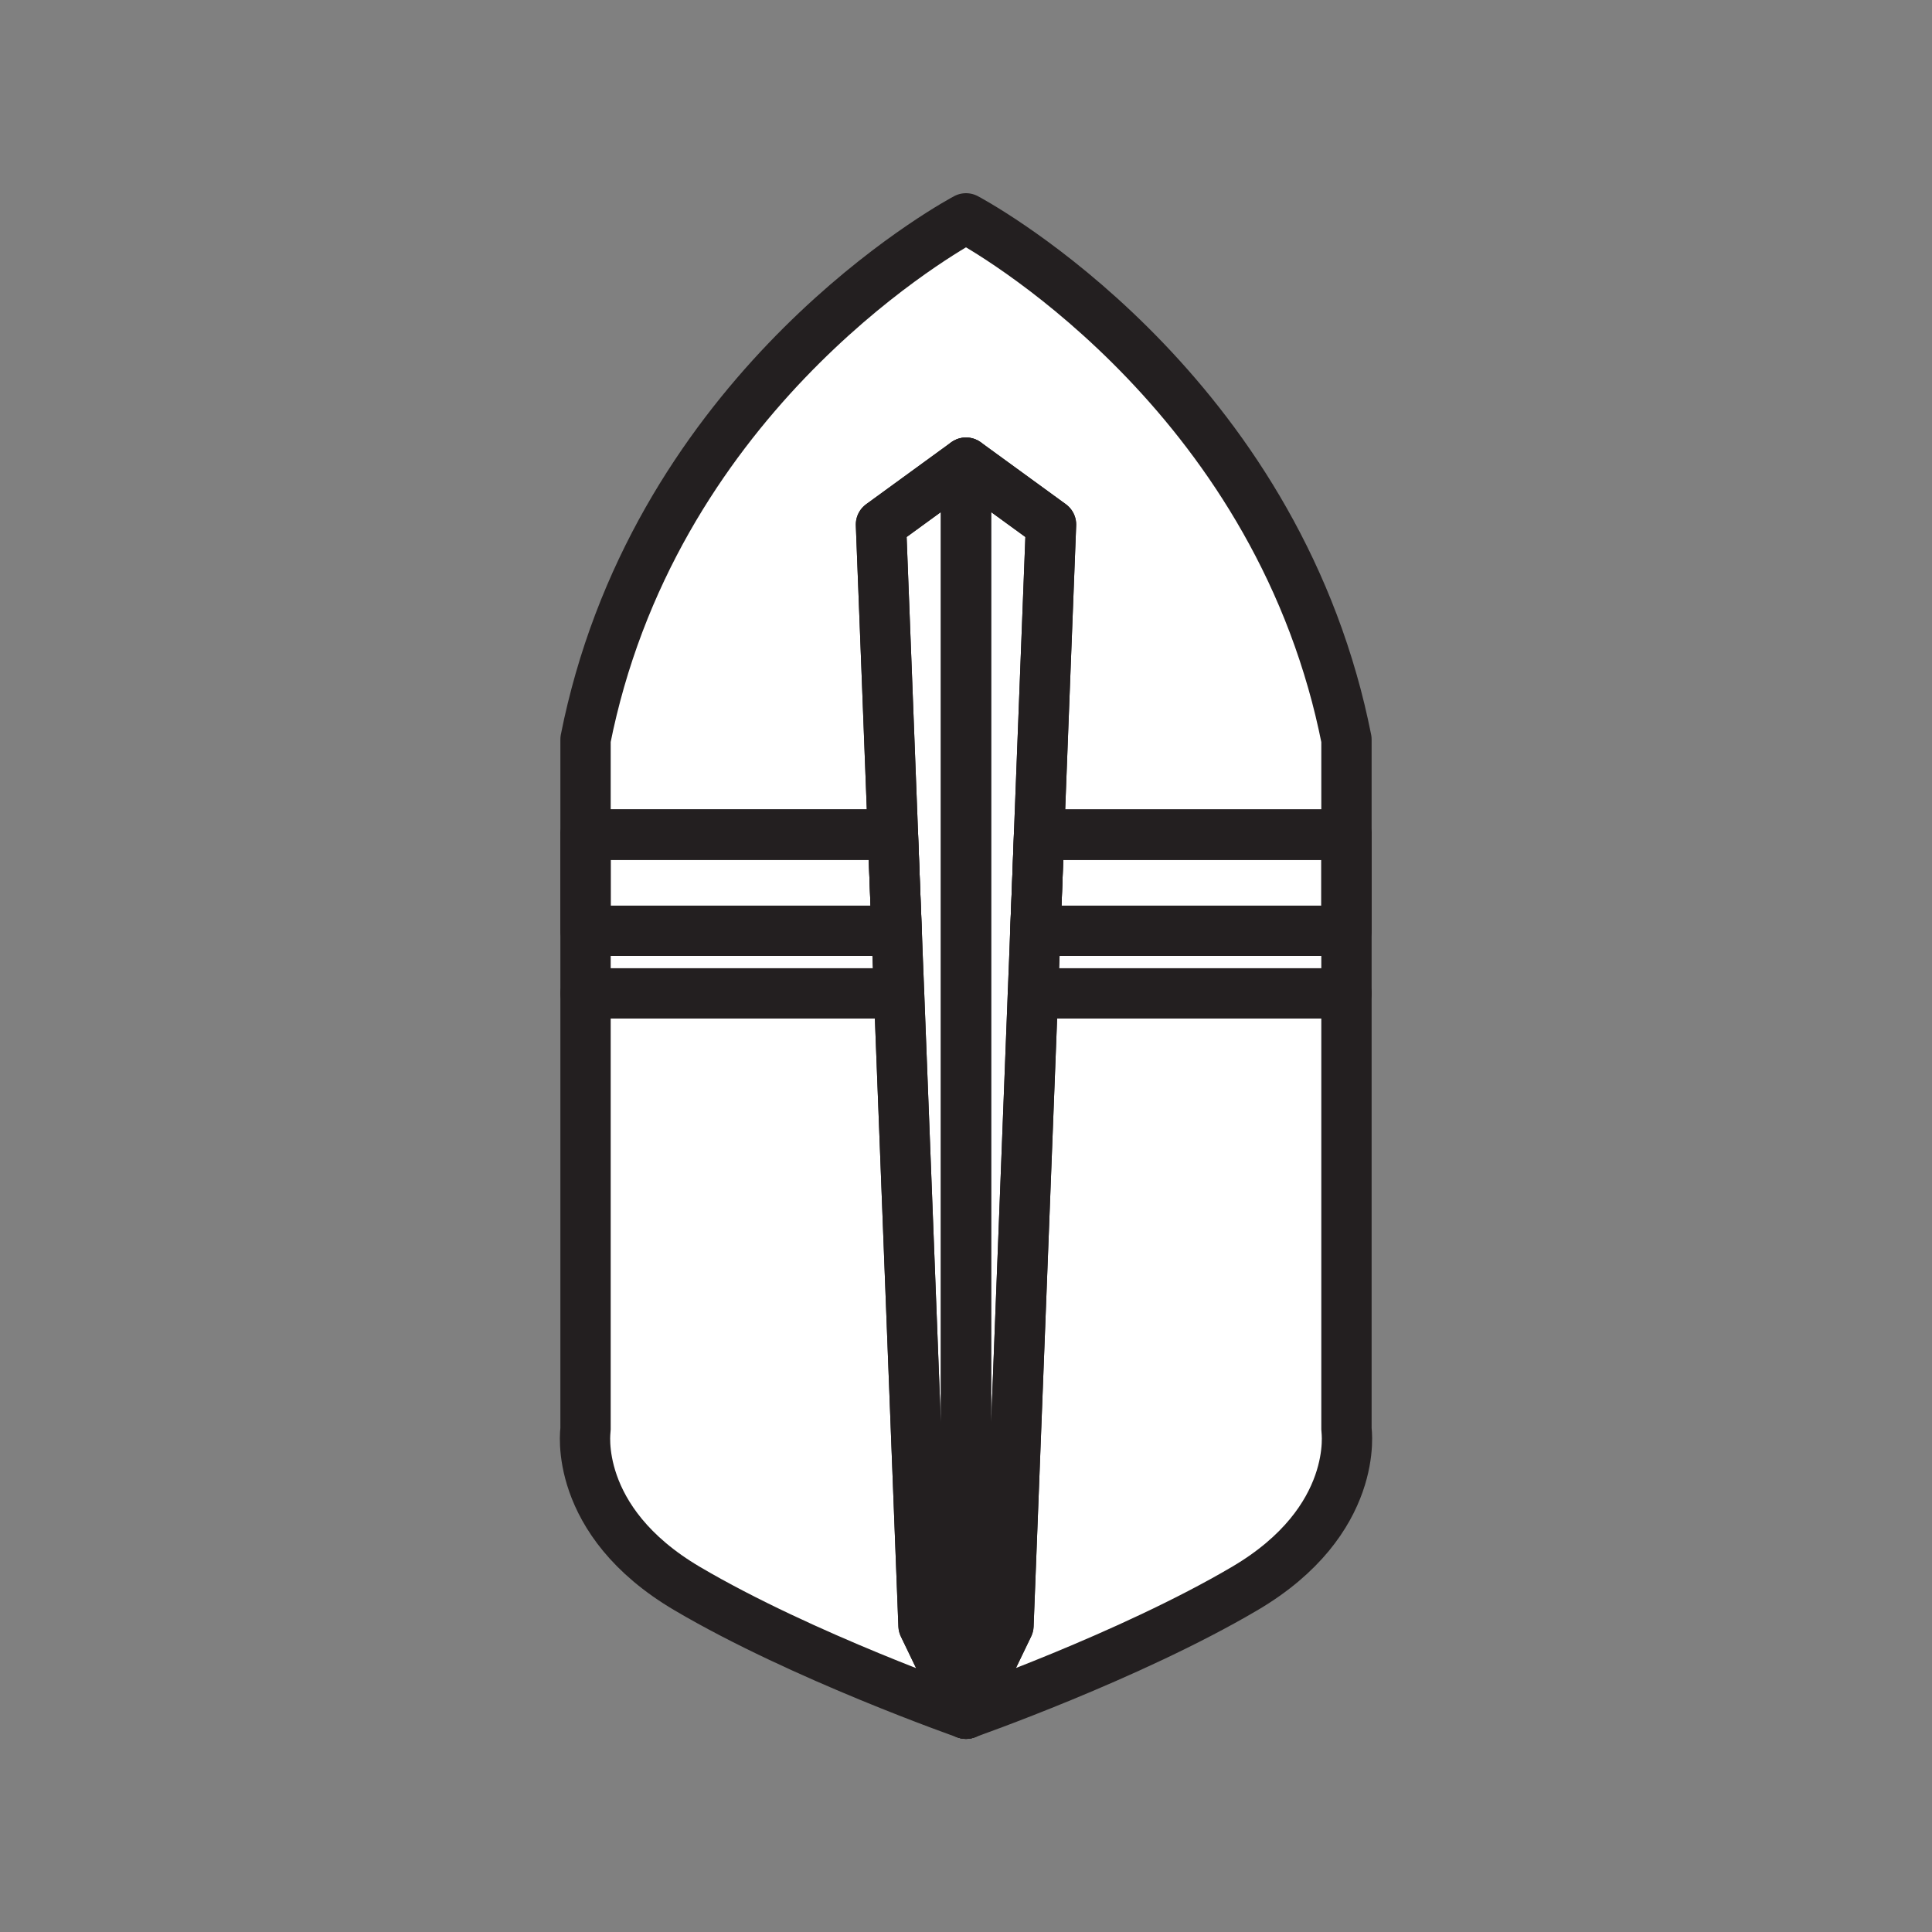 <svg xmlns="http://www.w3.org/2000/svg" viewBox="0 0 1920 1920">
    <rect x="0" y="0" width="1920" height="1920" fill="#808080" stroke="none"/>
    <style>
        .st0{fill:#fff}.st1{fill:none;stroke:#231f20;stroke-width:50;stroke-linecap:round;stroke-linejoin:round;stroke-miterlimit:10}
    </style>
    <path class="st0" d="M885.2 772.3L881 663l-5.5-141.8 84.5-61.5 84.5 61.5-5.5 141.9-4.2 109.1-2.2 57.2h305.5v-94.5c-4-19.9-8.6-39.2-14-57.9C1233.9 361.2 960 217 960 217S686.5 361 596.1 676.2c-5.4 18.9-10.2 38.5-14.2 58.6v94.6h305.5l-2.2-57.1zm452.9 648.3V987.2h-311.6l-24.3 628.3L960 1703s162.4-56.8 277.1-124.4c114.8-67.6 101-158 101-158zM893.5 987.2H581.9v433.3s-13.8 90.5 101 158.1S960 1703 960 1703l-42.2-87.5-24.3-628.3z" id="Layer_9"/>
    <path class="st0" d="M960 459.8l-84.5 61.5L881 663l4.2 109.3 2.2 57.2 2.1 55.1 1.6 40.4 1 27 1.4 35.2 24.3 628.3 42.2 87.6 42.2-87.6 24.3-628.3 1.4-35.2 1-27 1.6-40.4 2.1-55.1 2.2-57.3 4.2-109 5.5-141.9z" id="Layer_10"/>
    <path class="st0" d="M887.4 829.5H581.9V925h309.2l-1.6-40.4-2.1-55.1zm145.2 0l-2.1 55.1-1.6 40.4h309.2v-95.5h-305.5z" id="Layer_11"/>
    <path class="st0" d="M891.1 925H581.9v62.2h311.6l-1.4-35.2-1-27zm137.8 0l-1 27-1.4 35.2h311.6V925h-309.2z" id="Layer_12"/>
    <g id="STROKES">
        <path class="st1" d="M1338.1 734.9v94.6h-305.5l2.2-57.2 4.2-109.1 5.5-141.9-84.5-61.5-84.5 61.5L881 663l4.2 109.3 2.2 57.1H581.9v-94.6c4-20.2 8.8-39.7 14.2-58.6C686.5 361 960 217 960 217s273.9 144.2 364.1 460c5.4 18.7 10 38 14 57.9z"/>
        <path class="st1" d="M960 1703.1s-162.4-56.8-277.1-124.4c-114.8-67.6-101-158.1-101-158.1V829.5h305.5l2.1 55.1 1.6 40.4 1 27 1.4 35.2 24.3 628.3 42.2 87.6z"/>
        <path class="st1" d="M1237.1 1578.6C1122.3 1646.2 960 1703 960 1703l42.2-87.5 24.3-628.3 1.4-35.2 1-27 1.6-40.4 2.1-55.1h305.5v591.1s13.8 90.4-101 158z"/>
        <path class="st1" d="M960 459.8v1243.3l-42.2-87.6-24.3-628.3-1.4-35.2-1-27-1.6-40.4-2.1-55.1-2.2-57.2L881 663l-5.5-141.7z"/>
        <path class="st1" d="M1044.5 521.3l-5.5 141.9-4.2 109-2.2 57.3-2.1 55.1-1.6 40.4-1 27-1.4 35.2-24.3 628.3-42.2 87.6V459.8z"/>
        <path class="st1" d="M891.1 925H581.9v-95.5h305.5l2.1 55.1z"/>
        <path class="st1" d="M1338.1 829.5V925h-309.2l1.6-40.4 2.1-55.1z"/>
        <path class="st1" d="M1338.1 987.2h-311.6"/>
        <path class="st1" d="M893.5 987.2H581.9"/>
    </g>
</svg>
